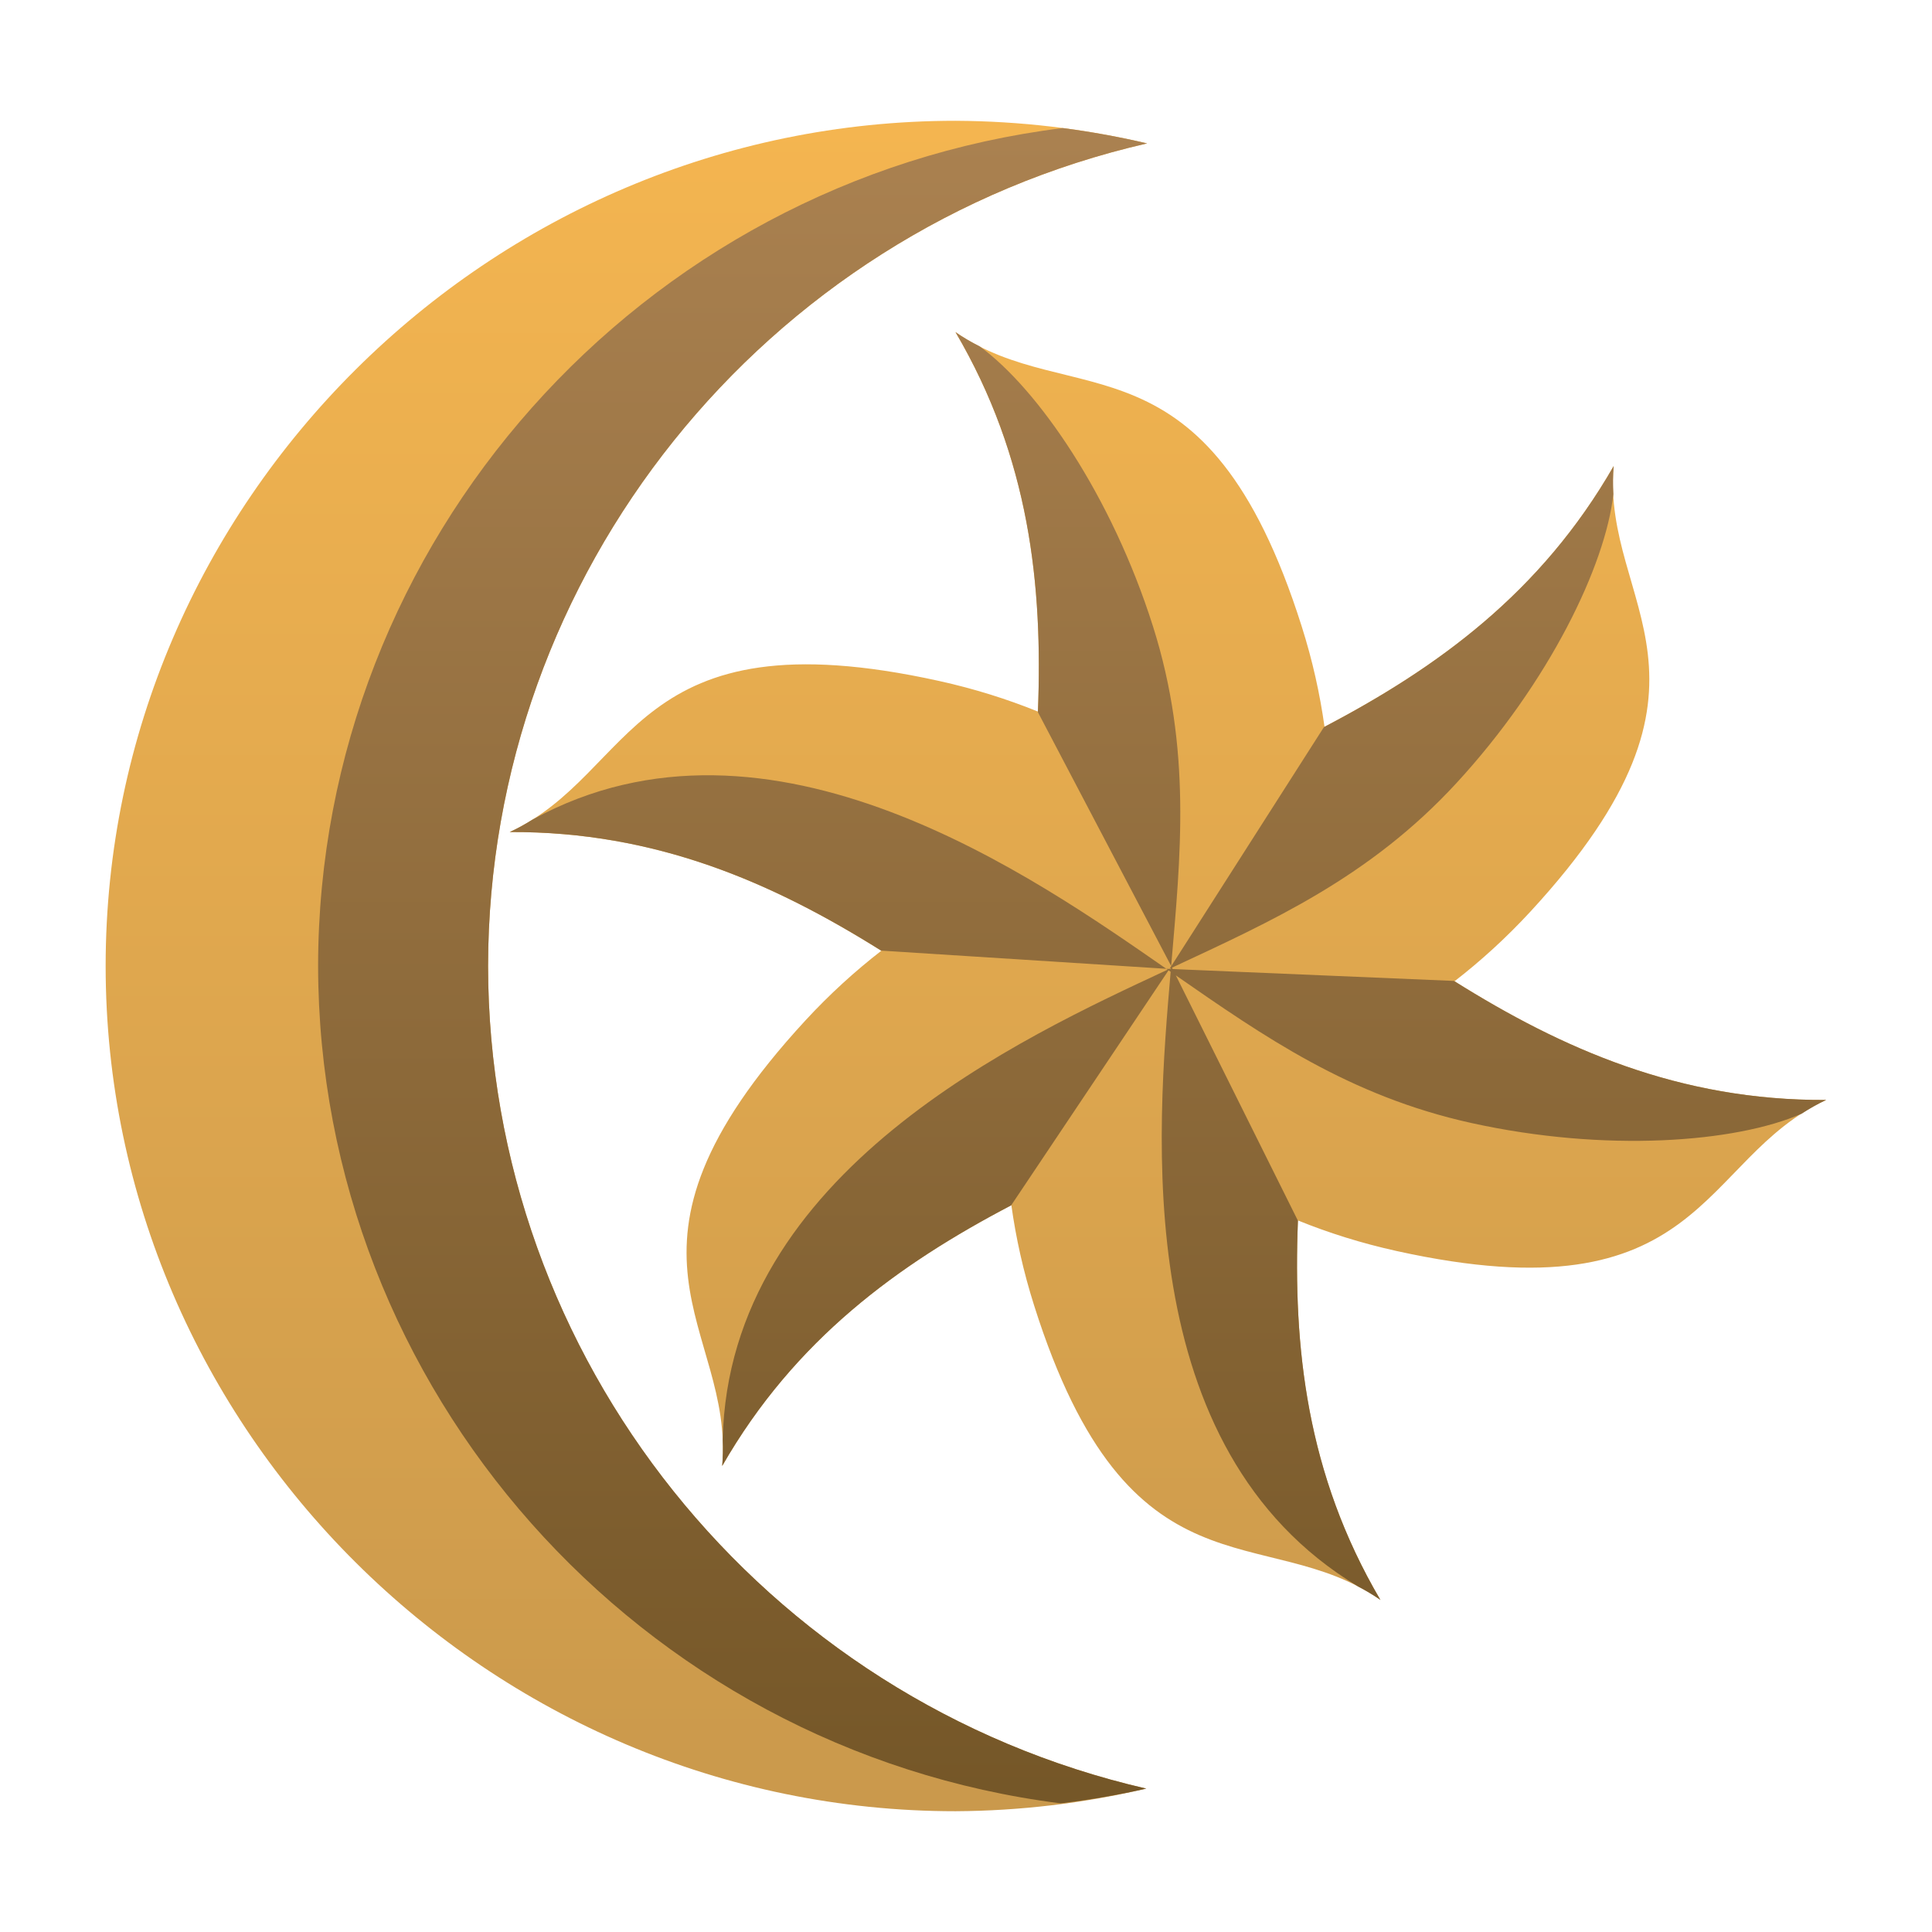 <?xml version="1.0" encoding="UTF-8" standalone="no"?>
<svg
   clip-rule="evenodd"
   fill-rule="evenodd"
   stroke-linejoin="round"
   stroke-miterlimit="2"
   viewBox="0 0 64 64"
   version="1.1"
   id="svg5"
   sodipodi:docname="openmw.svg"
   width="64"
   height="64"
   inkscape:version="1.4 (unknown)"
   xmlns:inkscape="http://www.inkscape.org/namespaces/inkscape"
   xmlns:sodipodi="http://sodipodi.sourceforge.net/DTD/sodipodi-0.dtd"
   xmlns="http://www.w3.org/2000/svg"
   xmlns:svg="http://www.w3.org/2000/svg">
  <defs
     id="defs5" />
  <sodipodi:namedview
     id="namedview5"
     pagecolor="#ffffff"
     bordercolor="#000000"
     borderopacity="0.25"
     inkscape:showpageshadow="2"
     inkscape:pageopacity="0.0"
     inkscape:pagecheckerboard="0"
     inkscape:deskcolor="#d1d1d1"
     inkscape:zoom="6.6666667"
     inkscape:cx="14.475"
     inkscape:cy="24.225"
     inkscape:window-width="1920"
     inkscape:window-height="998"
     inkscape:window-x="0"
     inkscape:window-y="0"
     inkscape:window-maximized="1"
     inkscape:current-layer="svg5" />
  <linearGradient
     id="a"
     x2="1"
     gradientTransform="matrix(0,-39.984,39.984,0,23.433,43.992)"
     gradientUnits="userSpaceOnUse">
    <stop
       stop-color="#ca994c"
       offset="0"
       id="stop1" />
    <stop
       stop-color="#f4b550"
       offset="1"
       id="stop2" />
  </linearGradient>
  <linearGradient
     id="b"
     x2="1"
     gradientTransform="matrix(0,-39.346,39.346,0,24,44)"
     gradientUnits="userSpaceOnUse">
    <stop
       stop-color="#745627"
       offset="0"
       id="stop3" />
    <stop
       stop-color="#aa8150"
       offset="1"
       id="stop4" />
  </linearGradient>
  <g
     fill-rule="nonzero"
     id="g5"
     transform="matrix(1.289,0,0,1.282,0.74,1.227)">
    <path
       transform="matrix(1.092,0,0,1.092,-2.227,-2.204)"
       d="m 24,4 c 1.519,0.007 3.032,0.186 4.51,0.535 C 19.472,6.617 13.011,14.726 13,24 13.009,33.269 19.46,41.375 28.49,43.465 27.019,43.812 25.512,43.992 24,44 13.028,44 4,34.972 4,24 4,13.028 13.028,4 24,4 Z m 1.94,13.979 C 26.057,14.98 25.741,11.98 24,9 c 2.716,1.9 5.91,-0.145 8.148,6.963 0.258,0.818 0.43,1.607 0.537,2.377 2.655,-1.399 5.095,-3.172 6.805,-6.17 -0.287,3.303 3.081,5.045 -1.955,10.538 -0.58,0.632 -1.178,1.176 -1.79,1.653 2.538,1.6 5.294,2.827 8.745,2.809 -3.004,1.402 -2.829,5.19 -10.104,3.575 C 33.549,30.559 32.78,30.314 32.06,30.021 31.943,33.02 32.259,36.02 34,39 c -2.716,-1.9 -5.91,0.145 -8.148,-6.963 -0.258,-0.818 -0.43,-1.607 -0.537,-2.377 -2.655,1.399 -5.095,3.172 -6.805,6.17 0.287,-3.303 -3.081,-5.045 1.955,-10.538 0.58,-0.632 1.178,-1.176 1.79,-1.653 -2.538,-1.6 -5.294,-2.827 -8.745,-2.809 3.004,-1.402 2.829,-5.19 10.104,-3.575 0.837,0.186 1.606,0.431 2.326,0.724 z"
       fill="url(#a)"
       id="path4"
       style="fill:url(#a)" />
    <path
       transform="matrix(1.092,0,0,1.092,-2.227,-2.204)"
       d="M 26.523,4.172 C 27.191,4.259 27.854,4.381 28.51,4.535 19.472,6.617 13.011,14.726 13,24 c 0.009,9.269 6.46,17.375 15.49,19.465 -0.666,0.151 -1.339,0.267 -2.017,0.349 C 16.541,42.549 9.013,34.012 9,24 9.009,13.966 16.567,5.414 26.523,4.172 Z m 2.555,19.831 3.593,-5.656 c 2.661,-1.4 5.106,-3.174 6.819,-6.177 -0.02,0.228 -0.018,0.447 -0.007,0.663 -0.185,1.684 -1.506,4.453 -3.698,6.844 -2.045,2.23 -4.356,3.267 -6.689,4.362 l 0.016,0.033 6.619,0.281 c 2.543,1.604 5.302,2.835 8.759,2.817 -0.208,0.097 -0.396,0.208 -0.577,0.325 -1.552,0.682 -4.61,0.922 -7.777,0.219 -2.873,-0.638 -4.895,-2.058 -6.95,-3.492 l 2.873,5.804 C 31.944,33.024 32.26,36.022 34,39 33.826,38.878 33.65,38.774 33.473,38.682 L 33.471,38.68 C 28.079,35.416 28.743,27.902 29.064,24.137 l -0.05,-0.035 -3.703,5.561 c -2.654,1.398 -5.092,3.171 -6.801,6.167 0.018,-0.212 0.02,-0.415 0.012,-0.616 v -0.002 c 0.132,-6.351 7.077,-9.533 10.471,-11.125 l -0.031,-0.021 0.07,0.003 0.006,-0.003 -0.002,0.003 0.034,0.002 0.002,-0.021 -0.034,0.016 0.038,-0.059 V 24 Z m -0.116,0.063 c -3.06,-2.131 -9.32,-6.609 -14.91,-3.534 l -0.003,0.001 c -0.169,0.107 -0.347,0.207 -0.539,0.297 3.449,-0.018 6.203,1.208 8.741,2.806 z M 24,9 c 1.744,2.985 2.058,5.99 1.94,8.994 L 29.076,24 c 0.22,-2.591 0.489,-5.127 -0.428,-8.037 C 27.674,12.869 25.937,10.34 24.57,9.338 24.378,9.24 24.188,9.132 24,9 Z"
       fill="url(#b)"
       id="path5"
       style="fill:url(#b)" />
  </g>
</svg>
